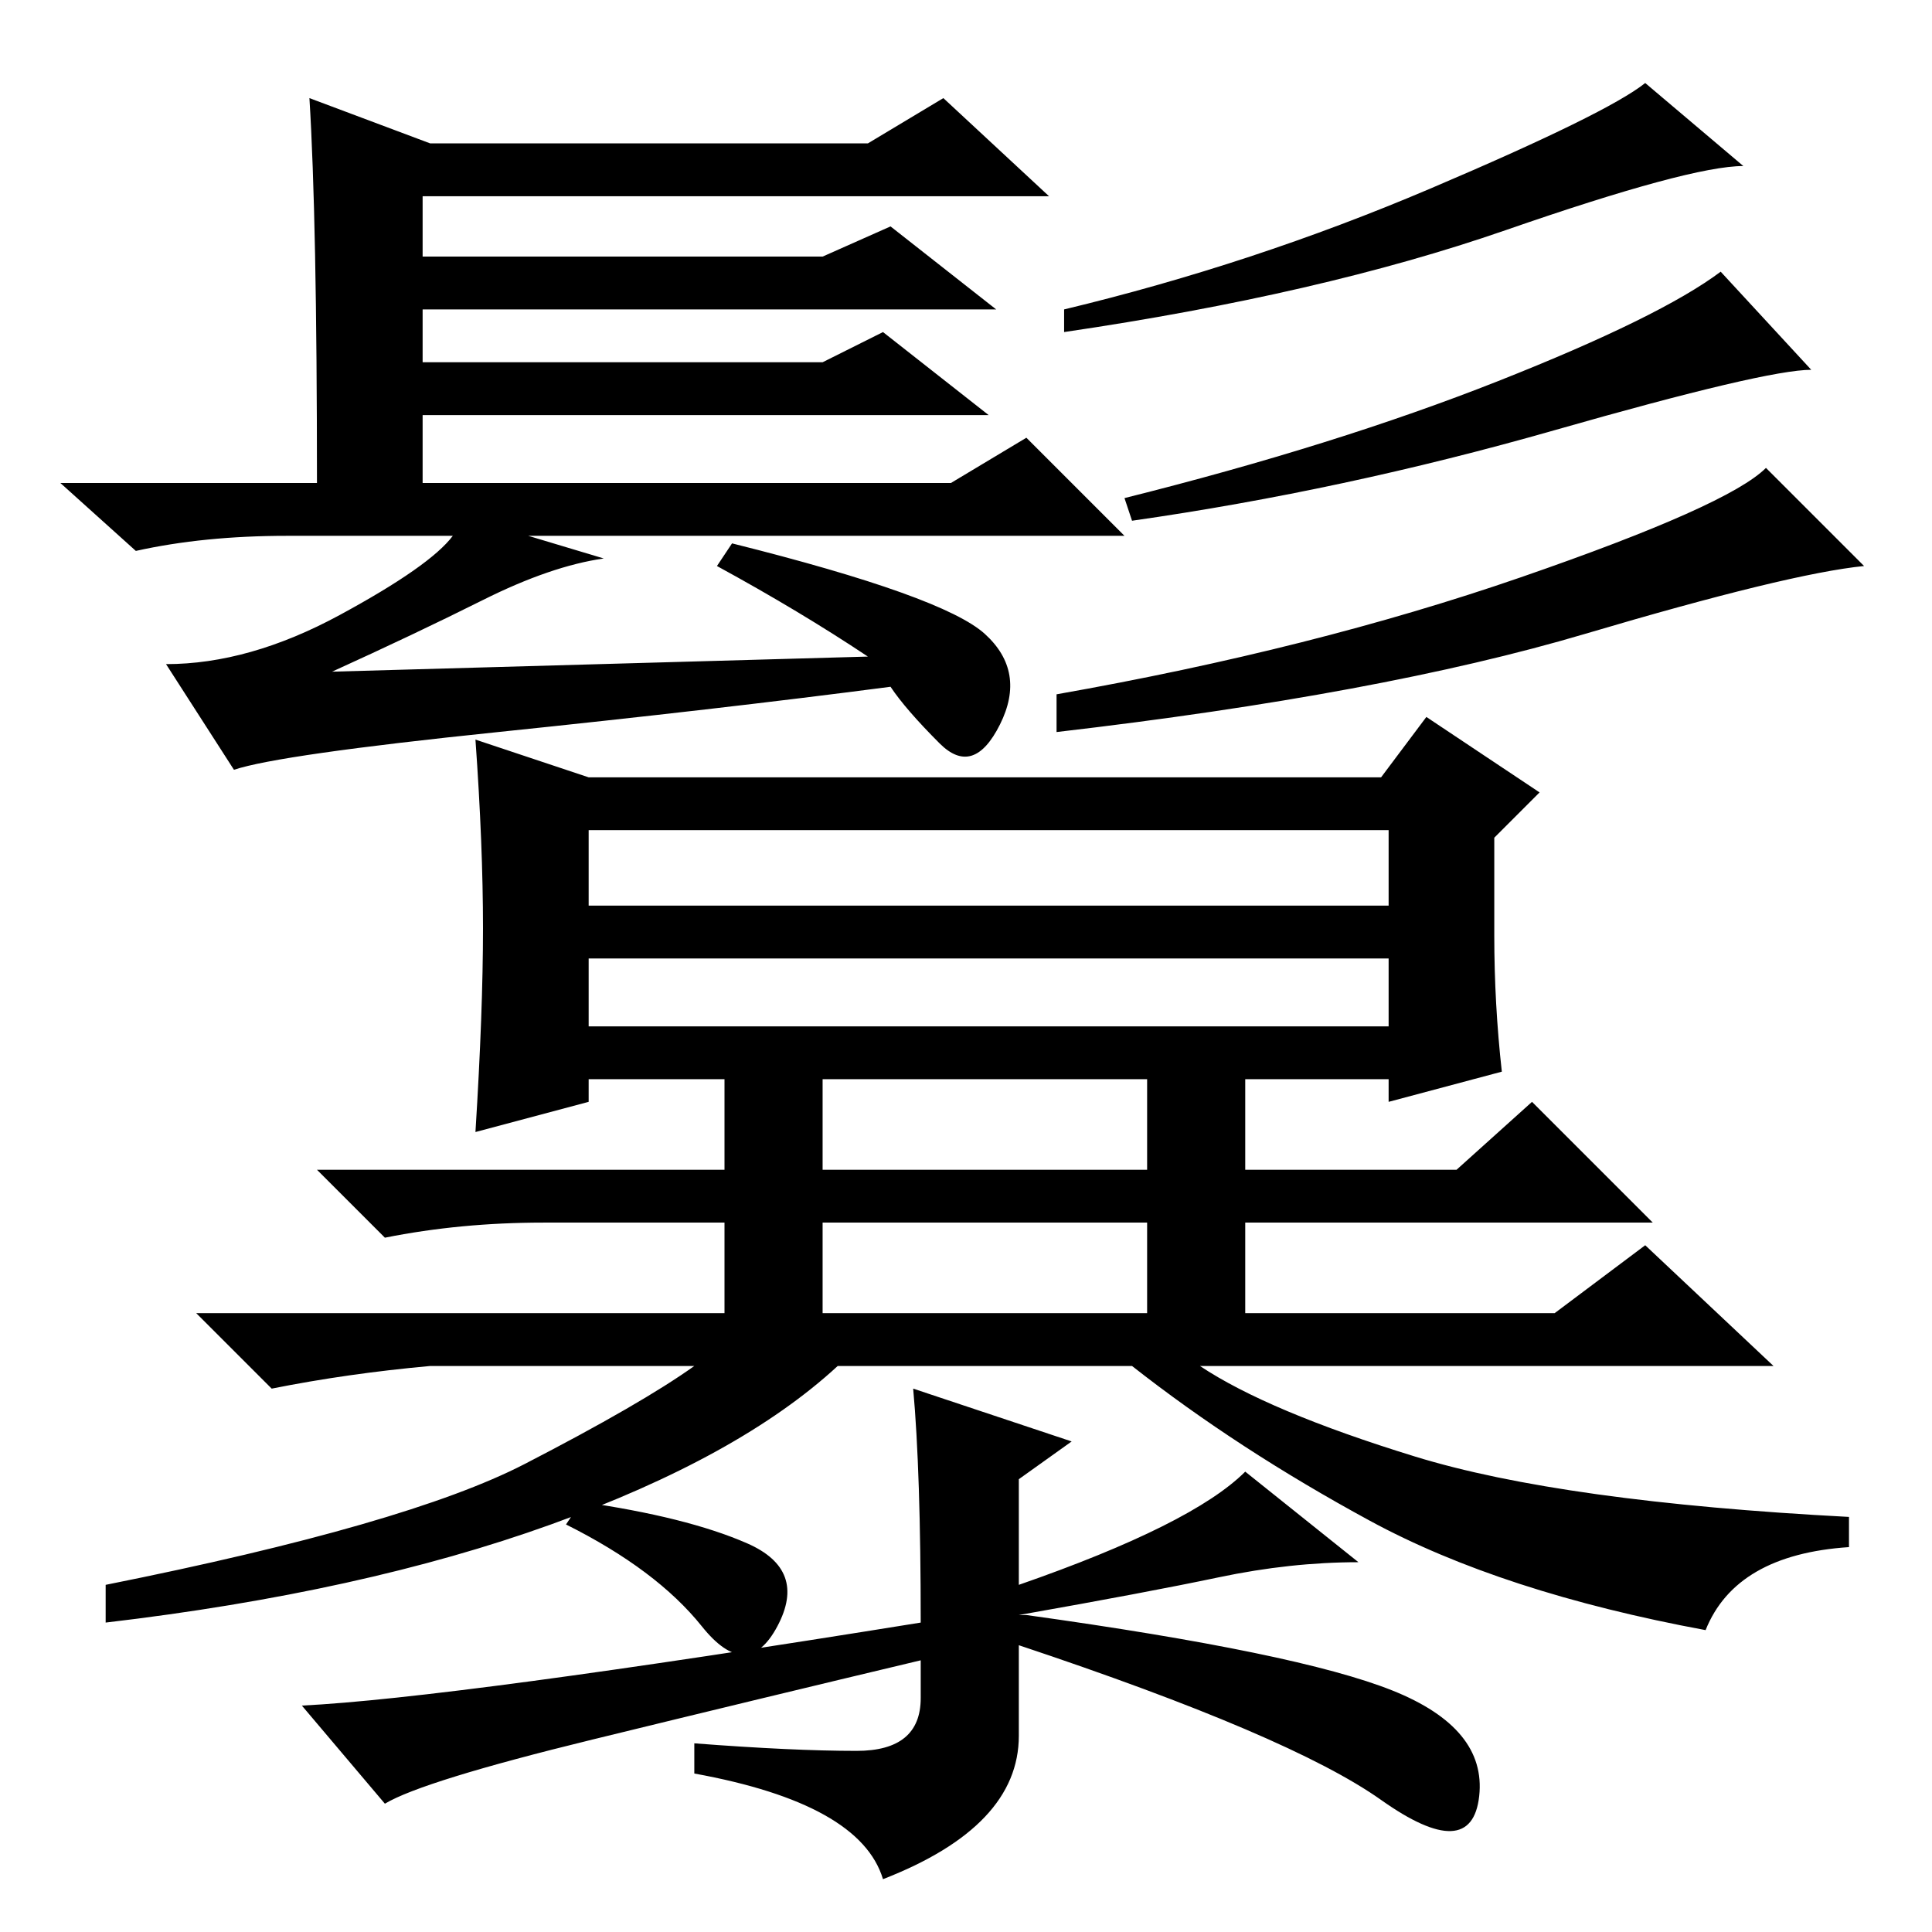 <?xml version="1.0" standalone="no"?>
<!DOCTYPE svg PUBLIC "-//W3C//DTD SVG 1.1//EN" "http://www.w3.org/Graphics/SVG/1.1/DTD/svg11.dtd" >
<svg xmlns="http://www.w3.org/2000/svg" xmlns:xlink="http://www.w3.org/1999/xlink" version="1.1" viewBox="0 -36 256 256">
  <g transform="matrix(1 0 0 -1 0 220)">
   <path fill="currentColor"
d="M41 243l16 -6h58l10 6l14 -13h-83v-8h53l9 4l14 -11h-76v-7h53l8 4l14 -11h-75v-9h70l10 6l13 -13h-79l10 -3q-7 -1 -16 -5.5t-20 -9.5l71 2q-9 6 -20 12l2 3q28 -7 33.5 -12t2 -12t-8 -2.5t-6.5 7.5q-23 -3 -52 -6t-35 -5l-9 14q11 0 23 6.5t15 10.5h-22q-11 0 -20 -2
l-10 9h34q0 35 -1 51zM231 234q-7 0 -31.5 -8.5t-58.5 -13.5v3q25 6 48.5 16t28.5 14zM240 207q-6 0 -34 -8t-56 -12l-1 3q28 7 49.5 15.5t29.5 14.5zM247 181q-10 -1 -37 -9t-70 -13v5q34 6 61.5 15.5t32.5 14.5zM78 136h106v10h-106v-10zM78 120h106v9h-106v-9zM78 153
h105l6 8l15 -10l-6 -6v-13q0 -9 1 -18l-15 -4v3h-19v-12h28l10 9l16 -16h-54v-12h41l12 9l17 -16h-76q9 -6 28.5 -12t57.5 -8v-4q-15 -1 -19 -11q-27 5 -44.5 14.5t-31.5 20.5h-39q-13 -12 -38 -21t-59 -13v5q40 8 55.5 16t22.5 13h-35q-11 -1 -21 -3l-10 10h70v12h-24
q-11 0 -21 -2l-9 9h54v12h-18v-3l-15 -4q1 16 1 27t-1 25zM109 101h43v12h-43v-12zM109 82h43v12h-43v-12zM99 51.5q8 -3.5 4 -11t-10 0t-18 13.5l2 3q14 -2 22 -5.5zM142 65l-7 -5v-14q23 8 30 15l15 -12q-9 0 -18.5 -2t-26.5 -5h1q36 -5 48.5 -10t11.5 -14t-13 -0.5
t-48 20.5v-12q0 -12 -18 -19q-3 10 -25 14v4q13 -1 21.5 -1t8.5 7v5q-21 -5 -43.5 -10.5t-27.5 -8.5l-11 13q20 1 82 11q0 20 -1 31z" />
  </g>

</svg>
